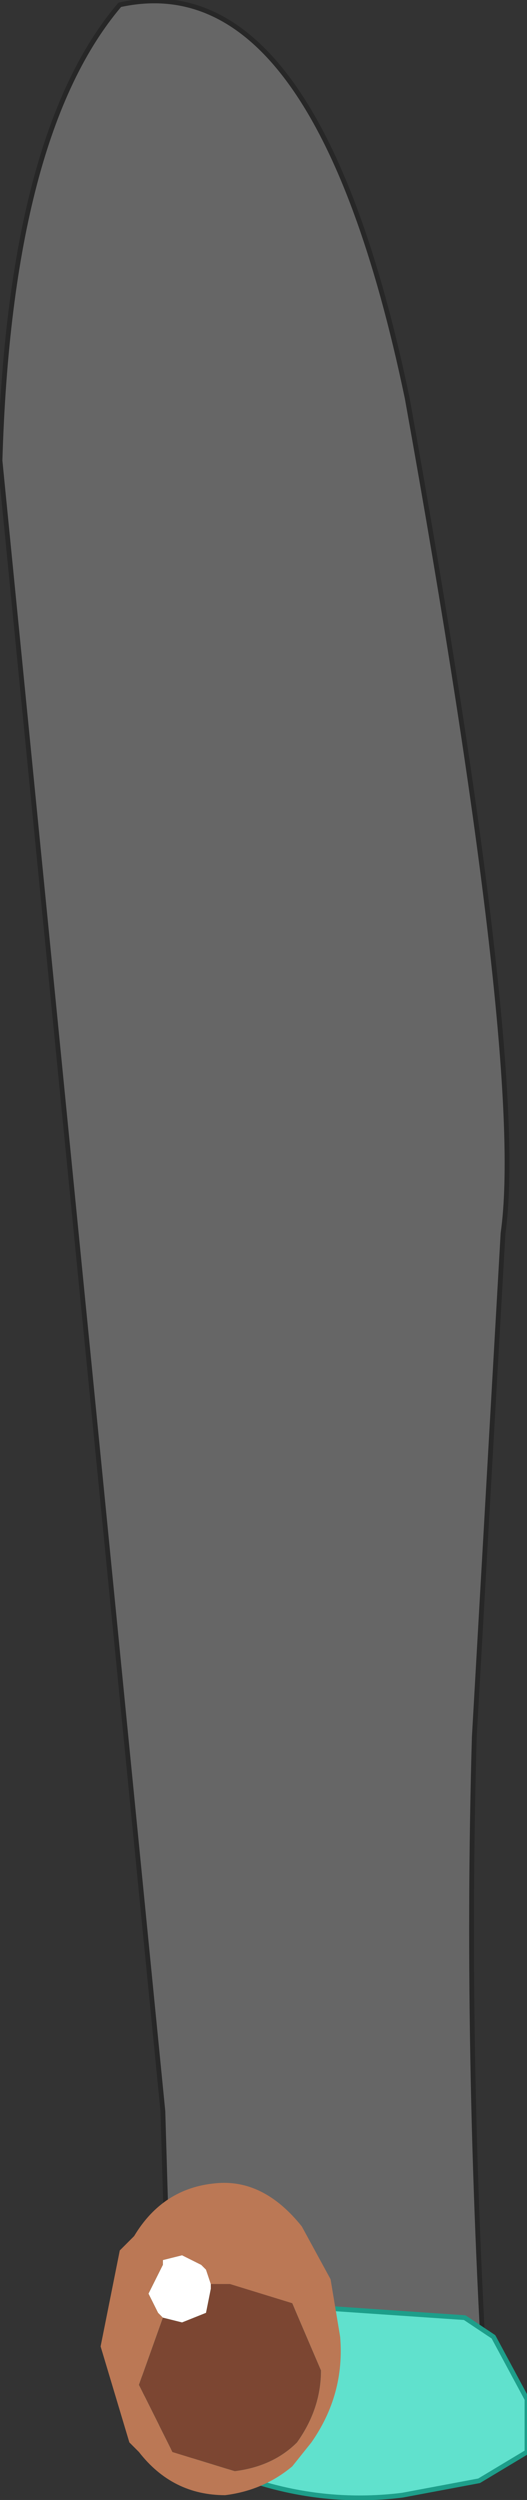 <?xml version="1.0" encoding="UTF-8" standalone="no"?>
<svg xmlns:xlink="http://www.w3.org/1999/xlink" height="26.05px" width="5.5px" xmlns="http://www.w3.org/2000/svg">
  <rect width="100%" height="100%" fill="#333333" stroke="none"/>
  <g transform="matrix(1.0, 0.0, 0.0, 1.0, 4.05, 29.2)">
    <path d="M-2.25 -3.8 L-2.35 -7.2 -4.05 -24.4 Q-3.95 -27.8 -2.8 -29.15 -0.75 -29.6 0.2 -25.05 1.45 -18.1 1.2 -16.35 L0.9 -11.1 Q0.8 -7.65 1.05 -3.75 -1.2 -2.85 -2.25 -3.8" fill="#666666" fill-rule="evenodd" stroke="none"/>
    <path d="M1.05 -3.75 Q0.8 -7.65 0.9 -11.1 L1.2 -16.35 Q1.45 -18.1 0.2 -25.05 -0.75 -29.6 -2.8 -29.15 -3.95 -27.8 -4.05 -24.4 L-2.35 -7.2 -2.25 -3.8" fill="none" stroke="#272727" stroke-linecap="round" stroke-linejoin="round" stroke-width="0.05"/>
    <path d="M0.15 -3.2 Q-1.05 -3.05 -2.2 -3.7 L-2.25 -3.7 -2.55 -4.1 -2.65 -4.9 Q-2.55 -5.55 -2.25 -5.7 L-2.15 -5.45 -1.4 -5.2 0.8 -5.05 1.1 -4.85 1.45 -4.2 1.45 -3.65 0.95 -3.35 0.15 -3.2" fill="#60e1cd" fill-rule="evenodd" stroke="none"/>
    <path d="M0.15 -3.2 Q-1.05 -3.05 -2.2 -3.7 L-2.25 -3.7 -2.55 -4.1 -2.65 -4.9 Q-2.55 -5.55 -2.25 -5.7 L-2.15 -5.45 -1.4 -5.2 0.8 -5.05 1.1 -4.85 1.45 -4.2 1.45 -3.65 0.95 -3.35 0.15 -3.2 Z" fill="none" stroke="#1d9e8a" stroke-linecap="round" stroke-linejoin="round" stroke-width="0.05"/>
    <path d="M-2.35 -5.05 L-2.4 -5.1 -2.5 -5.3 -2.35 -5.6 -2.35 -5.65 -2.15 -5.7 -1.95 -5.6 -1.9 -5.55 -1.85 -5.4 -1.85 -5.35 -1.9 -5.1 -2.15 -5.0 -2.35 -5.05" fill="#ffffff" fill-rule="evenodd" stroke="none"/>
    <path d="M-0.5 -4.85 Q-0.45 -4.25 -0.8 -3.75 L-1.0 -3.5 Q-1.3 -3.25 -1.7 -3.2 -2.25 -3.2 -2.6 -3.65 L-2.7 -3.75 -3.0 -4.75 -2.8 -5.75 -2.65 -5.9 Q-2.35 -6.4 -1.8 -6.45 -1.3 -6.5 -0.9 -6.0 L-0.6 -5.45 -0.5 -4.85 M-1.85 -5.4 L-1.9 -5.55 -1.95 -5.6 -2.15 -5.7 -2.35 -5.65 -2.35 -5.6 -2.5 -5.3 -2.4 -5.1 -2.35 -5.05 -2.6 -4.35 -2.25 -3.65 -1.6 -3.45 Q-1.2 -3.5 -0.95 -3.75 -0.7 -4.1 -0.7 -4.5 L-1.0 -5.2 -1.65 -5.4 -1.85 -5.4" fill="#bb7855" fill-rule="evenodd" stroke="none"/>
    <path d="M-1.85 -5.4 L-1.65 -5.4 -1.0 -5.2 -0.7 -4.5 Q-0.7 -4.1 -0.95 -3.75 -1.2 -3.5 -1.6 -3.45 L-2.25 -3.65 -2.6 -4.35 -2.35 -5.05 -2.15 -5.0 -1.9 -5.1 -1.85 -5.35 -1.85 -5.4" fill="#7c4632" fill-rule="evenodd" stroke="none"/>
  </g>
</svg>
